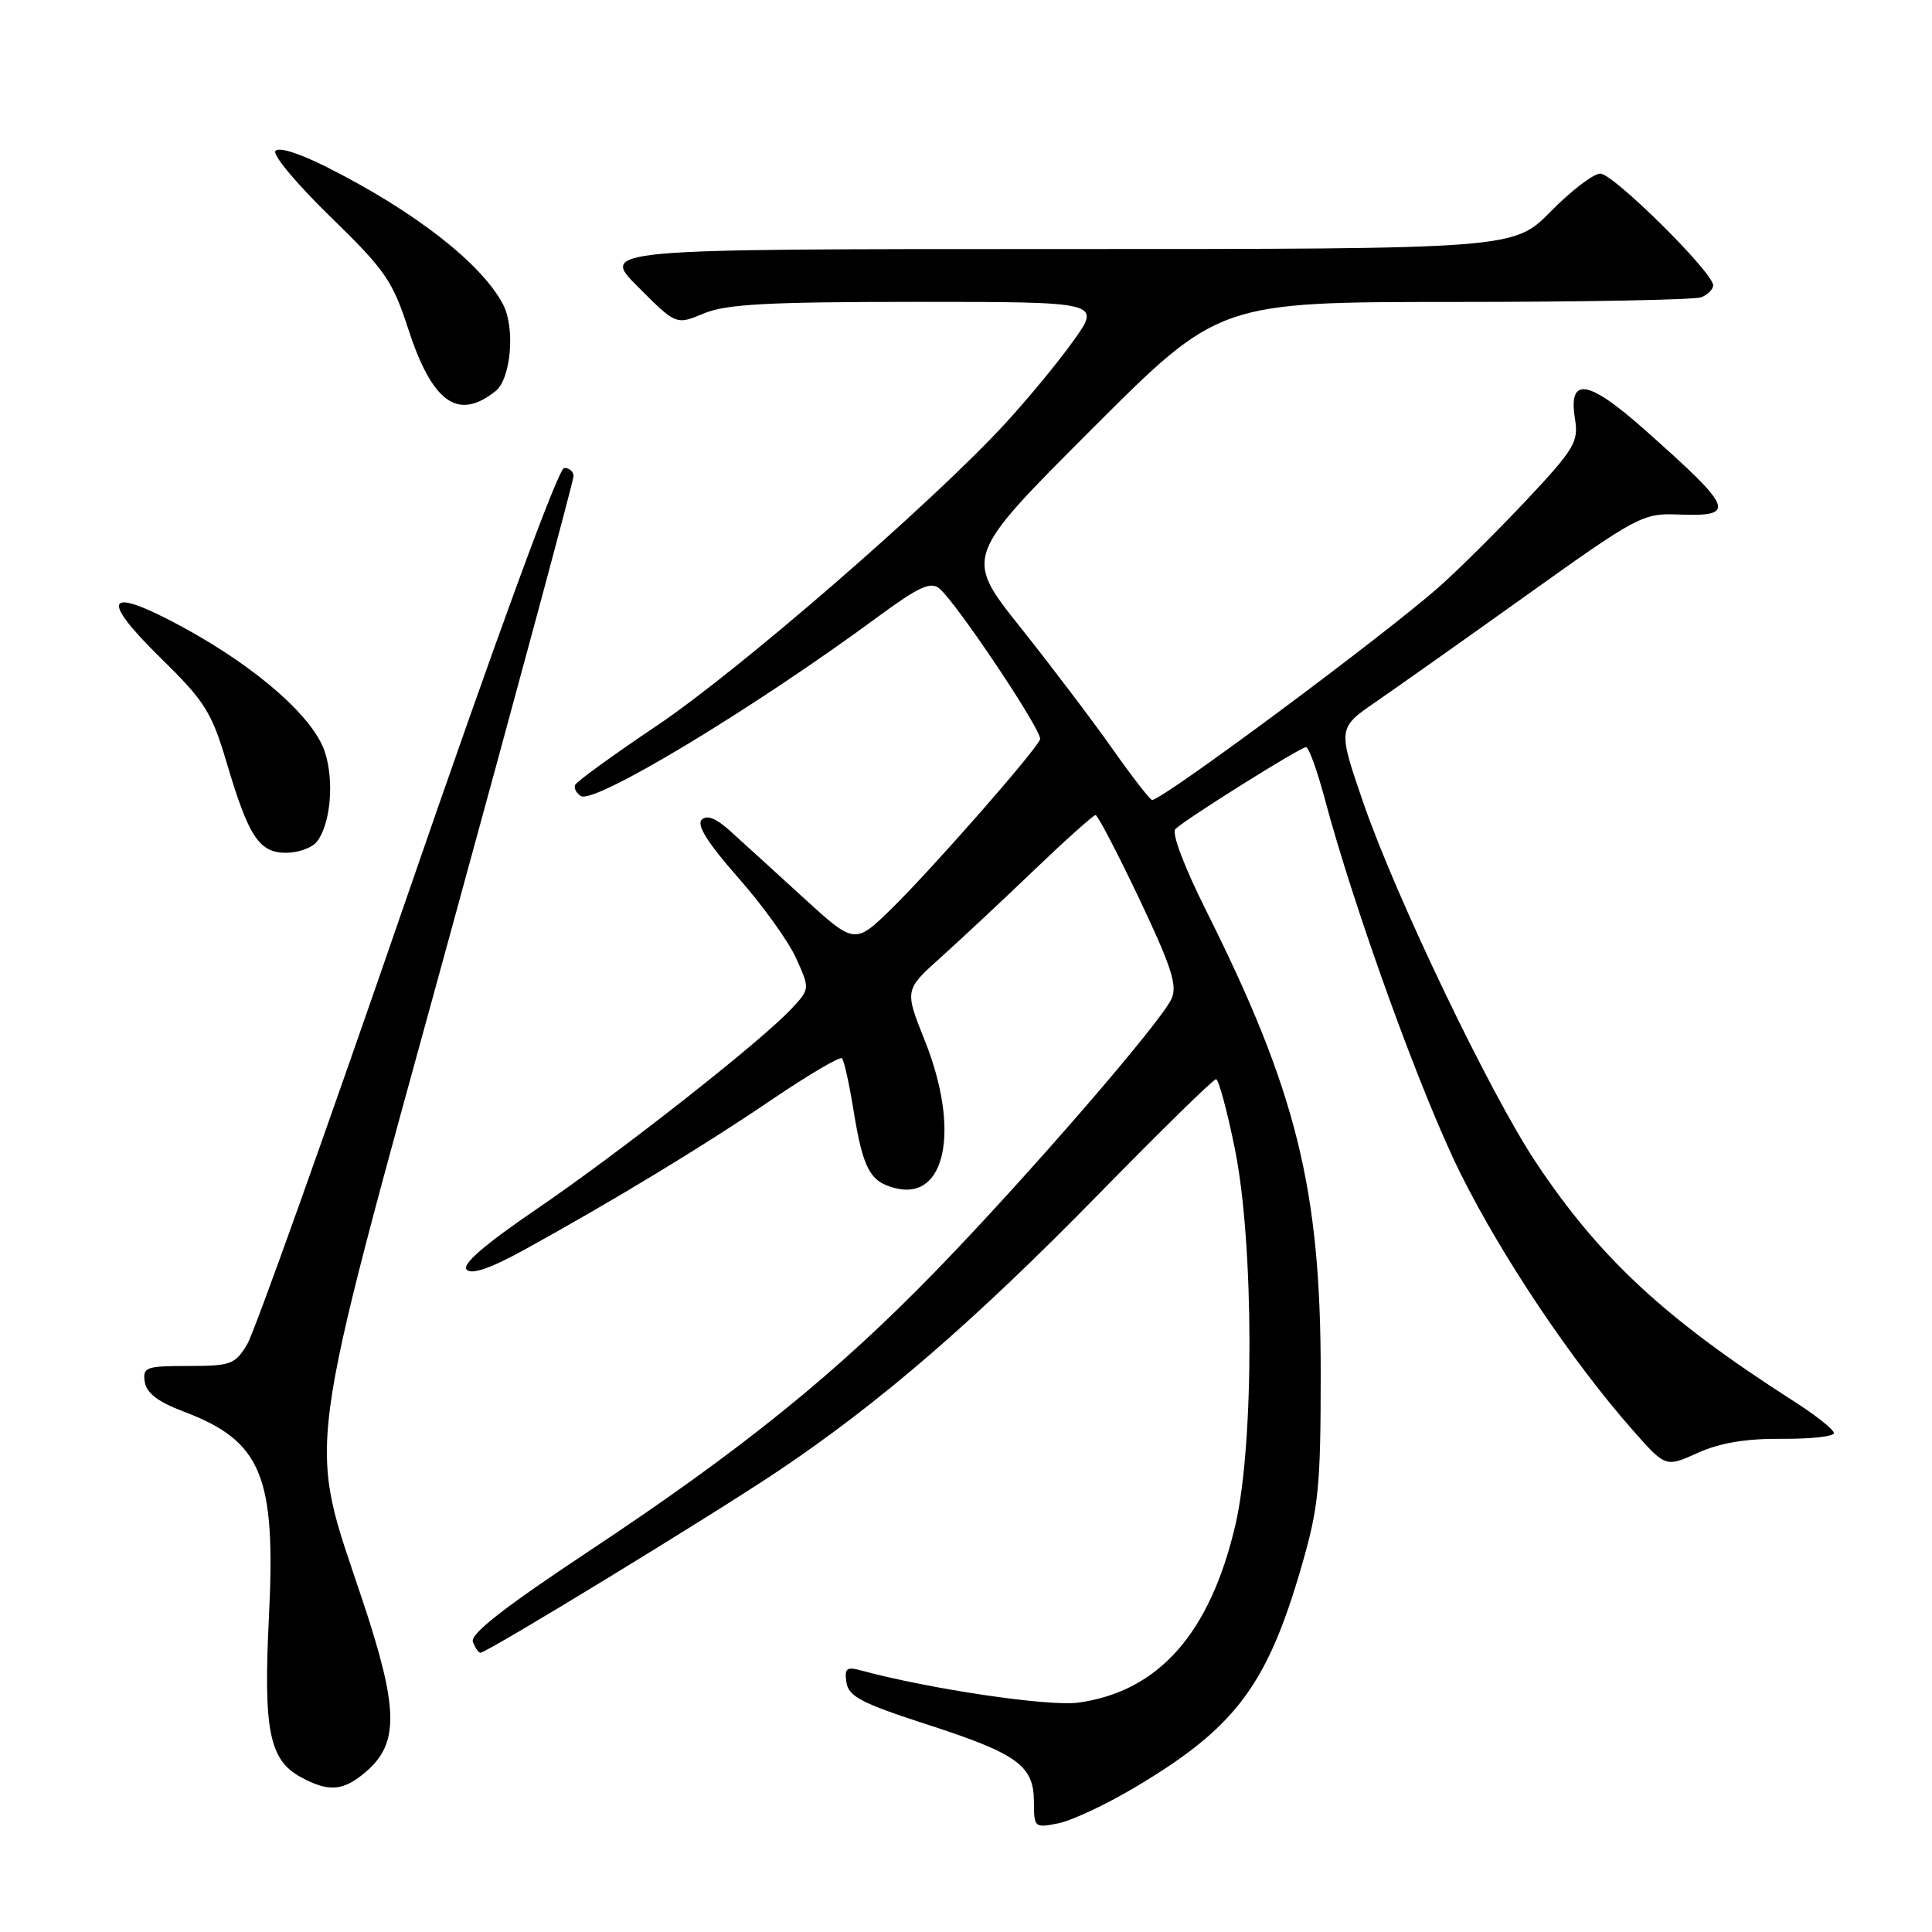 <?xml version="1.0" encoding="UTF-8" standalone="no"?>
<!DOCTYPE svg PUBLIC "-//W3C//DTD SVG 1.1//EN" "http://www.w3.org/Graphics/SVG/1.1/DTD/svg11.dtd" >
<svg xmlns="http://www.w3.org/2000/svg" xmlns:xlink="http://www.w3.org/1999/xlink" version="1.1" viewBox="0 0 256 256">
 <g >
 <path fill="currentColor"
d=" M 150.36 236.85 C 163.66 228.95 167.87 223.38 172.44 207.62 C 174.74 199.68 175.00 197.05 175.00 181.85 C 175.00 157.53 171.77 144.53 159.80 120.62 C 156.92 114.86 155.22 110.38 155.74 109.86 C 157.03 108.57 172.30 99.00 173.06 99.00 C 173.41 99.00 174.52 102.04 175.51 105.75 C 179.48 120.61 188.35 145.10 193.53 155.50 C 199.06 166.61 208.28 180.35 216.32 189.47 C 220.70 194.44 220.70 194.44 224.97 192.51 C 227.93 191.18 231.37 190.61 236.12 190.65 C 239.91 190.68 243.00 190.34 243.00 189.89 C 243.00 189.43 240.55 187.49 237.55 185.58 C 220.67 174.78 211.91 166.66 203.49 153.98 C 197.44 144.89 185.00 118.96 180.69 106.49 C 177.24 96.48 177.24 96.48 182.32 92.99 C 185.11 91.07 194.17 84.66 202.45 78.75 C 216.84 68.46 217.71 68.00 222.24 68.17 C 230.22 68.48 229.86 67.53 217.86 56.88 C 210.41 50.27 207.78 49.87 208.69 55.49 C 209.19 58.54 208.63 59.47 202.37 66.16 C 198.59 70.18 193.39 75.36 190.80 77.66 C 183.73 83.96 154.07 106.00 152.66 106.00 C 152.39 106.00 150.04 102.96 147.42 99.25 C 144.81 95.54 139.32 88.29 135.22 83.14 C 127.76 73.78 127.76 73.78 144.63 56.90 C 161.50 40.02 161.50 40.02 192.67 40.01 C 209.81 40.01 224.55 39.73 225.42 39.39 C 226.29 39.06 227.00 38.34 227.00 37.80 C 227.00 36.10 213.76 23.00 212.05 23.00 C 211.16 23.00 208.21 25.25 205.50 28.00 C 200.58 33.00 200.58 33.00 140.05 33.00 C 79.52 33.00 79.52 33.00 84.56 38.03 C 89.59 43.07 89.59 43.07 93.26 41.53 C 96.23 40.30 101.68 40.00 121.43 40.00 C 145.93 40.00 145.93 40.00 142.21 45.19 C 140.17 48.05 136.03 53.06 133.00 56.33 C 123.20 66.92 97.77 88.95 87.00 96.18 C 81.22 100.06 76.36 103.59 76.20 104.02 C 76.03 104.46 76.38 105.12 76.97 105.48 C 78.77 106.59 99.84 93.88 116.27 81.77 C 121.71 77.76 123.32 77.02 124.46 77.97 C 126.75 79.86 138.18 96.97 137.82 97.96 C 137.30 99.42 123.56 115.08 118.20 120.34 C 113.26 125.17 113.26 125.17 106.38 118.88 C 102.60 115.43 98.26 111.47 96.74 110.10 C 94.87 108.41 93.66 107.94 92.97 108.63 C 92.28 109.32 93.83 111.78 97.80 116.28 C 101.02 119.92 104.48 124.73 105.49 126.97 C 107.32 131.03 107.32 131.03 104.91 133.63 C 100.94 137.91 82.21 152.64 71.16 160.17 C 64.16 164.95 61.15 167.55 61.84 168.24 C 62.53 168.93 65.06 168.04 69.68 165.49 C 81.50 158.96 93.20 151.87 102.28 145.70 C 107.12 142.42 111.29 139.96 111.57 140.23 C 111.84 140.51 112.52 143.56 113.08 147.02 C 114.35 154.88 115.26 156.60 118.64 157.44 C 125.37 159.13 127.25 149.64 122.52 137.83 C 119.86 131.17 119.86 131.17 124.68 126.84 C 127.33 124.46 132.91 119.24 137.07 115.25 C 141.24 111.26 144.88 108.00 145.17 108.00 C 145.45 108.00 148.06 113.00 150.96 119.10 C 155.23 128.10 156.04 130.61 155.23 132.35 C 153.75 135.56 136.05 156.00 124.05 168.36 C 110.81 182.00 98.27 192.13 78.00 205.56 C 66.81 212.98 62.26 216.53 62.66 217.55 C 62.96 218.35 63.41 219.00 63.66 219.00 C 64.52 219.00 94.64 200.62 103.21 194.85 C 116.64 185.83 129.09 175.07 145.50 158.31 C 153.75 149.88 160.78 142.99 161.13 143.00 C 161.47 143.00 162.60 147.16 163.63 152.25 C 166.17 164.80 166.21 191.20 163.71 202.00 C 160.36 216.42 153.54 224.14 142.86 225.61 C 138.95 226.14 123.19 223.81 114.16 221.36 C 112.17 220.81 111.87 221.05 112.16 222.94 C 112.44 224.79 114.19 225.70 122.84 228.50 C 134.86 232.39 137.00 233.95 137.00 238.78 C 137.00 242.16 137.09 242.23 140.23 241.60 C 142.00 241.25 146.56 239.11 150.36 236.85 Z  M 48.51 234.75 C 52.91 230.96 52.81 226.37 48.02 212.00 C 40.73 190.14 40.10 195.02 59.37 124.78 C 68.52 91.44 76.00 63.68 76.00 63.08 C 76.00 62.49 75.44 62.00 74.75 62.01 C 74.00 62.01 65.76 84.50 54.00 118.62 C 43.27 149.75 33.72 176.52 32.76 178.11 C 31.16 180.79 30.59 181.00 24.95 181.00 C 19.32 181.00 18.89 181.16 19.18 183.11 C 19.41 184.59 20.94 185.76 24.36 187.05 C 34.68 190.96 36.58 195.55 35.63 214.34 C 34.89 229.25 35.68 233.21 39.86 235.48 C 43.57 237.50 45.50 237.34 48.51 234.75 Z  M 41.93 111.59 C 43.79 109.35 44.33 103.53 43.04 99.62 C 41.52 95.01 34.02 88.43 24.20 83.09 C 14.06 77.59 13.02 79.07 21.30 87.20 C 27.14 92.92 28.04 94.35 30.03 101.04 C 32.94 110.88 34.34 113.00 37.90 113.00 C 39.47 113.00 41.28 112.37 41.93 111.59 Z  M 65.67 51.82 C 67.71 50.19 68.29 43.46 66.66 40.34 C 63.81 34.91 54.98 28.02 43.30 22.14 C 39.55 20.26 36.86 19.42 36.48 20.03 C 36.14 20.58 39.45 24.51 43.83 28.77 C 50.94 35.67 52.03 37.24 54.02 43.37 C 57.25 53.36 60.65 55.82 65.67 51.82 Z "/>
</g>
</svg>